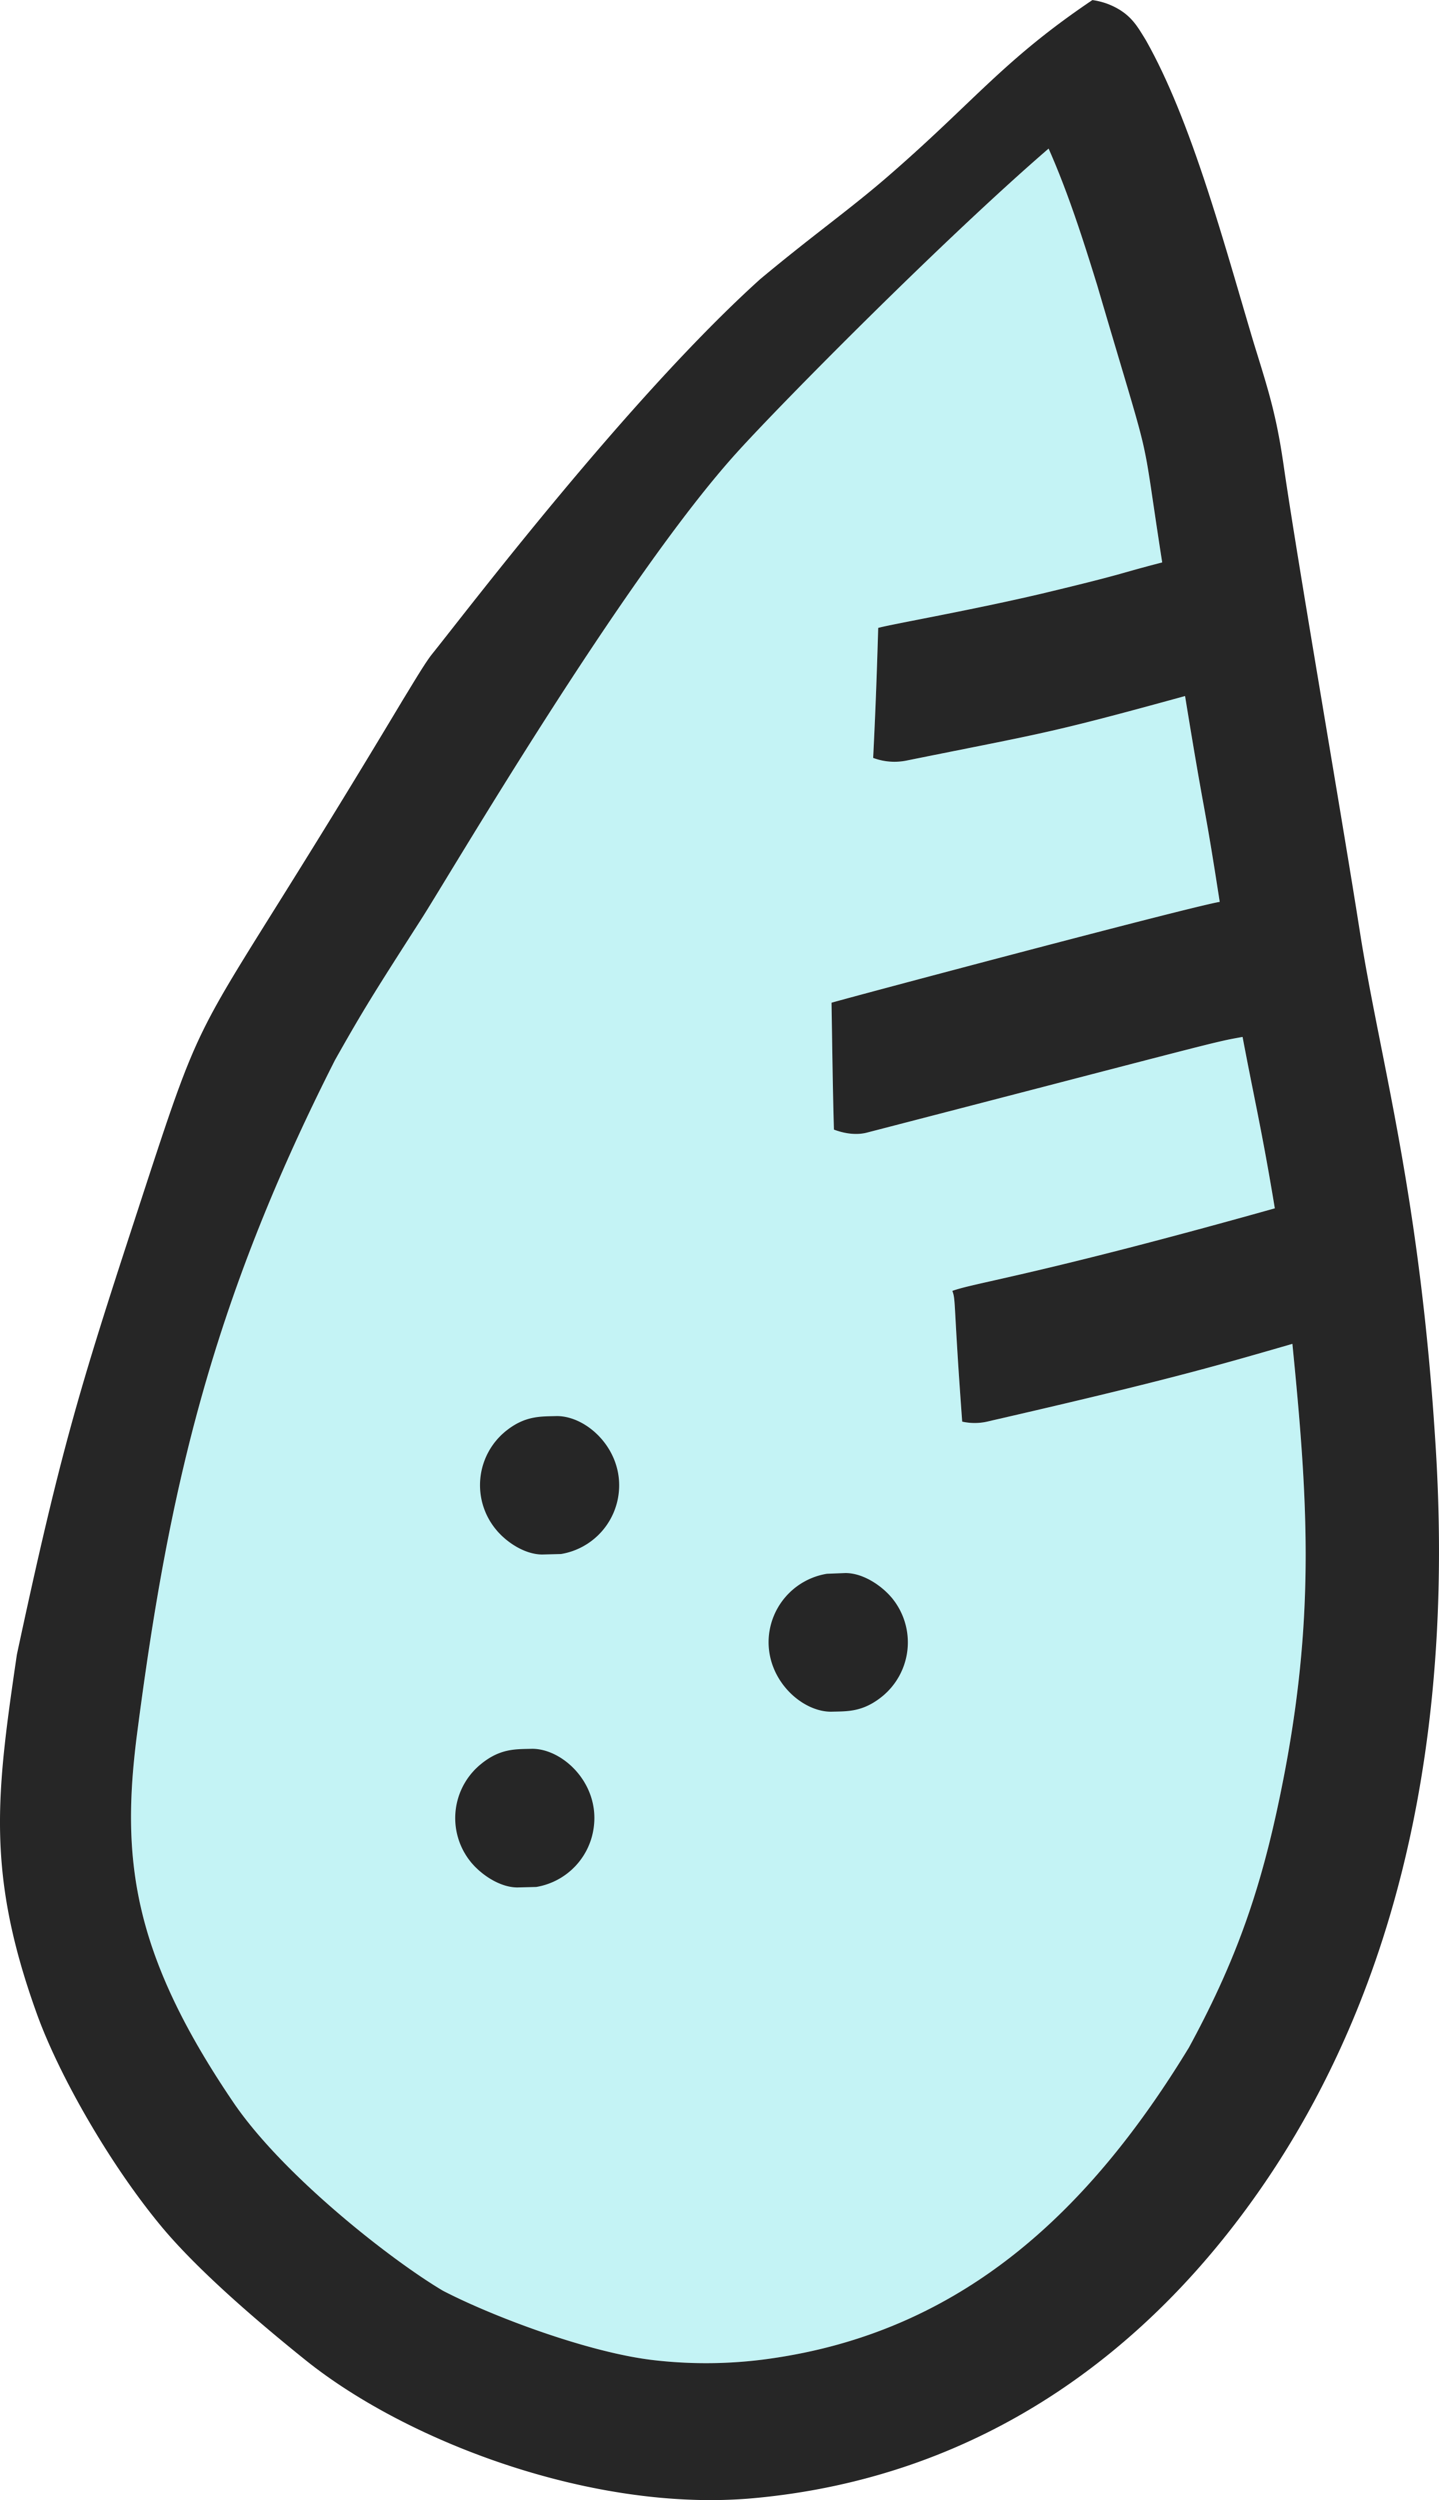 <svg xmlns="http://www.w3.org/2000/svg" width="597.9" height="1038.5" viewBox="-0.006 -0 597.92 1038.489" style=""><g><title>iconsl57_211802350</title><g data-name="Layer 2"><path d="M184 951.5c20.8 10.8 61 25.9 88 28.9a188.2 188.2 0 0 0 50.8-1.1c78.1-12 130.1-61.3 171.2-128.8 21.6-39.7 31.6-71.1 40-115.4 12.5-66.6 9.2-114.3 3-176.9-32.2 9.3-52.3 15.2-127.3 32.4a23.6 23.6 0 0 1-9.9-.1c-3.7-50.1-2.6-50.3-4.1-54.3 9.2-3.4 35.7-6.7 134-34.3-5.3-32.1-8.6-45.7-13.4-71.2-12.8 2.3-7.6 1.3-155.9 39.7-4.4 1.2-9.4.5-13.9-1.2-.5-17.5-.7-35.1-1-52.7 4.8-1.5 148.7-39.8 161.3-41.9-6.9-44.6-5.4-30.3-14.4-85.5-57.8 15.9-58.3 15.2-115.7 26.8a25.2 25.2 0 0 1-13.9-1.1c.7-14 1.3-27.3 2.1-54 5.3-1.5 39.6-7.5 69.1-14.5 34.6-8.3 29.9-7.8 48.9-12.7-9.5-60.9-3-33.4-27-115.1-5.9-19.1-12.1-38.5-20.2-56.8-43.1 37.2-109.9 104.6-129.3 126C259 239.9 186.2 364.5 174.9 382c-19.5 30.4-23.8 37.2-35.7 58.3C87.1 543 69.8 621 56.9 720.5c-6.6 51.4-2 90.6 39.6 152.1 20.4 30.5 65.9 66.1 87.5 78.9z" fill="#c4f3f5"></path><path d="M67.7 925.6c15.5 18.4 40.4 39.6 59.2 54.7 42.7 34.3 120.3 63.4 186.1 57.4 92.3-8.4 164.4-58.8 214.8-134.4 59.8-89.9 75.1-197.9 68.8-301.2-6.4-105.4-22.9-160.4-31.5-214.7-7.9-50.4-25.8-152.9-31.9-195.2-3-20.4-6.3-30.5-12.3-49.9-12.3-41.2-25.9-92.5-45-126-3.4-5.4-6.1-10.9-15.4-14.6a30.5 30.5 0 0 0-6.6-1.7c-36.8 24.8-48.7 41.7-84 72.4-16.5 14.4-31.2 24.5-54 43.5-54.8 49.4-122.3 138.3-136.4 155.8-2.9 3.6-8.6 13.3-12 18.8C75.4 444.3 89.6 403.6 55.7 507.4 32.9 577.2 25 603.3 7 687.3c-8.5 58-12.9 90.8 8.6 150 9.3 25.4 30.4 62.4 52.1 88.3zM56.9 720.5C69.8 621 87.1 543 139.2 440.3c11.9-21.1 16.2-27.9 35.7-58.3 11.3-17.5 84.1-142.1 131.5-194.3 19.4-21.4 86.2-88.8 129.3-126 8.1 18.3 14.3 37.7 20.2 56.8 24 81.7 17.5 54.2 27 115.1-19 4.9-14.3 4.4-48.9 12.7-29.5 7-63.8 13-69.1 14.5-.8 26.7-1.4 40-2.1 54a25.2 25.2 0 0 0 13.9 1.1c57.4-11.6 57.9-10.9 115.7-26.8 9 55.2 7.5 40.9 14.4 85.5-12.6 2.1-156.5 40.4-161.3 41.9.3 17.6.5 35.2 1 52.7 4.5 1.7 9.5 2.4 13.9 1.2C508.7 432 503.5 433 516.3 430.7c4.8 25.5 8.1 39.1 13.4 71.2-98.3 27.6-124.8 30.9-134 34.3 1.5 4 .4 4.2 4.1 54.3a23.6 23.6 0 0 0 9.9.1c75-17.2 95.1-23.1 127.3-32.4 6.2 62.6 9.5 110.3-3 176.9-8.4 44.3-18.4 75.7-40 115.4-41.1 67.5-93.1 116.8-171.2 128.8a188.2 188.2 0 0 1-50.8 1.1c-27-3-67.2-18.1-88-28.9-21.6-12.8-67.1-48.4-87.5-78.9-41.6-61.5-46.2-100.7-39.6-152.1z" fill="#262626"></path><g fill="#262626"><path d="M231.4 588.2c-6.6.2-13.1-.3-21.2 6.2a28.9 28.9 0 0 0-4.3 40.7c4.4 5.5 12.2 10.6 19.4 10.6l7.8-.2a28.9 28.9 0 0 0 24-25.5c1.9-17.8-13.1-31.8-25.7-31.8z"></path><path d="M221.1 726.4c-6.6.2-13.1-.3-21.2 6.3a28.9 28.9 0 0 0-4.3 40.7c4.4 5.4 12.2 10.6 19.4 10.6l7.8-.2a28.9 28.9 0 0 0 24-25.6c1.9-17.8-13.1-31.8-25.7-31.8z"></path><path d="M345.3 711c6.6-.2 13 .3 21.2-6.3a29 29 0 0 0 4.3-40.7c-4.4-5.4-12.2-10.6-19.5-10.6l-7.7.3a28.9 28.9 0 0 0-24.1 25.5c-1.8 17.8 13.2 31.8 25.8 31.8z"></path></g></g></g></svg>